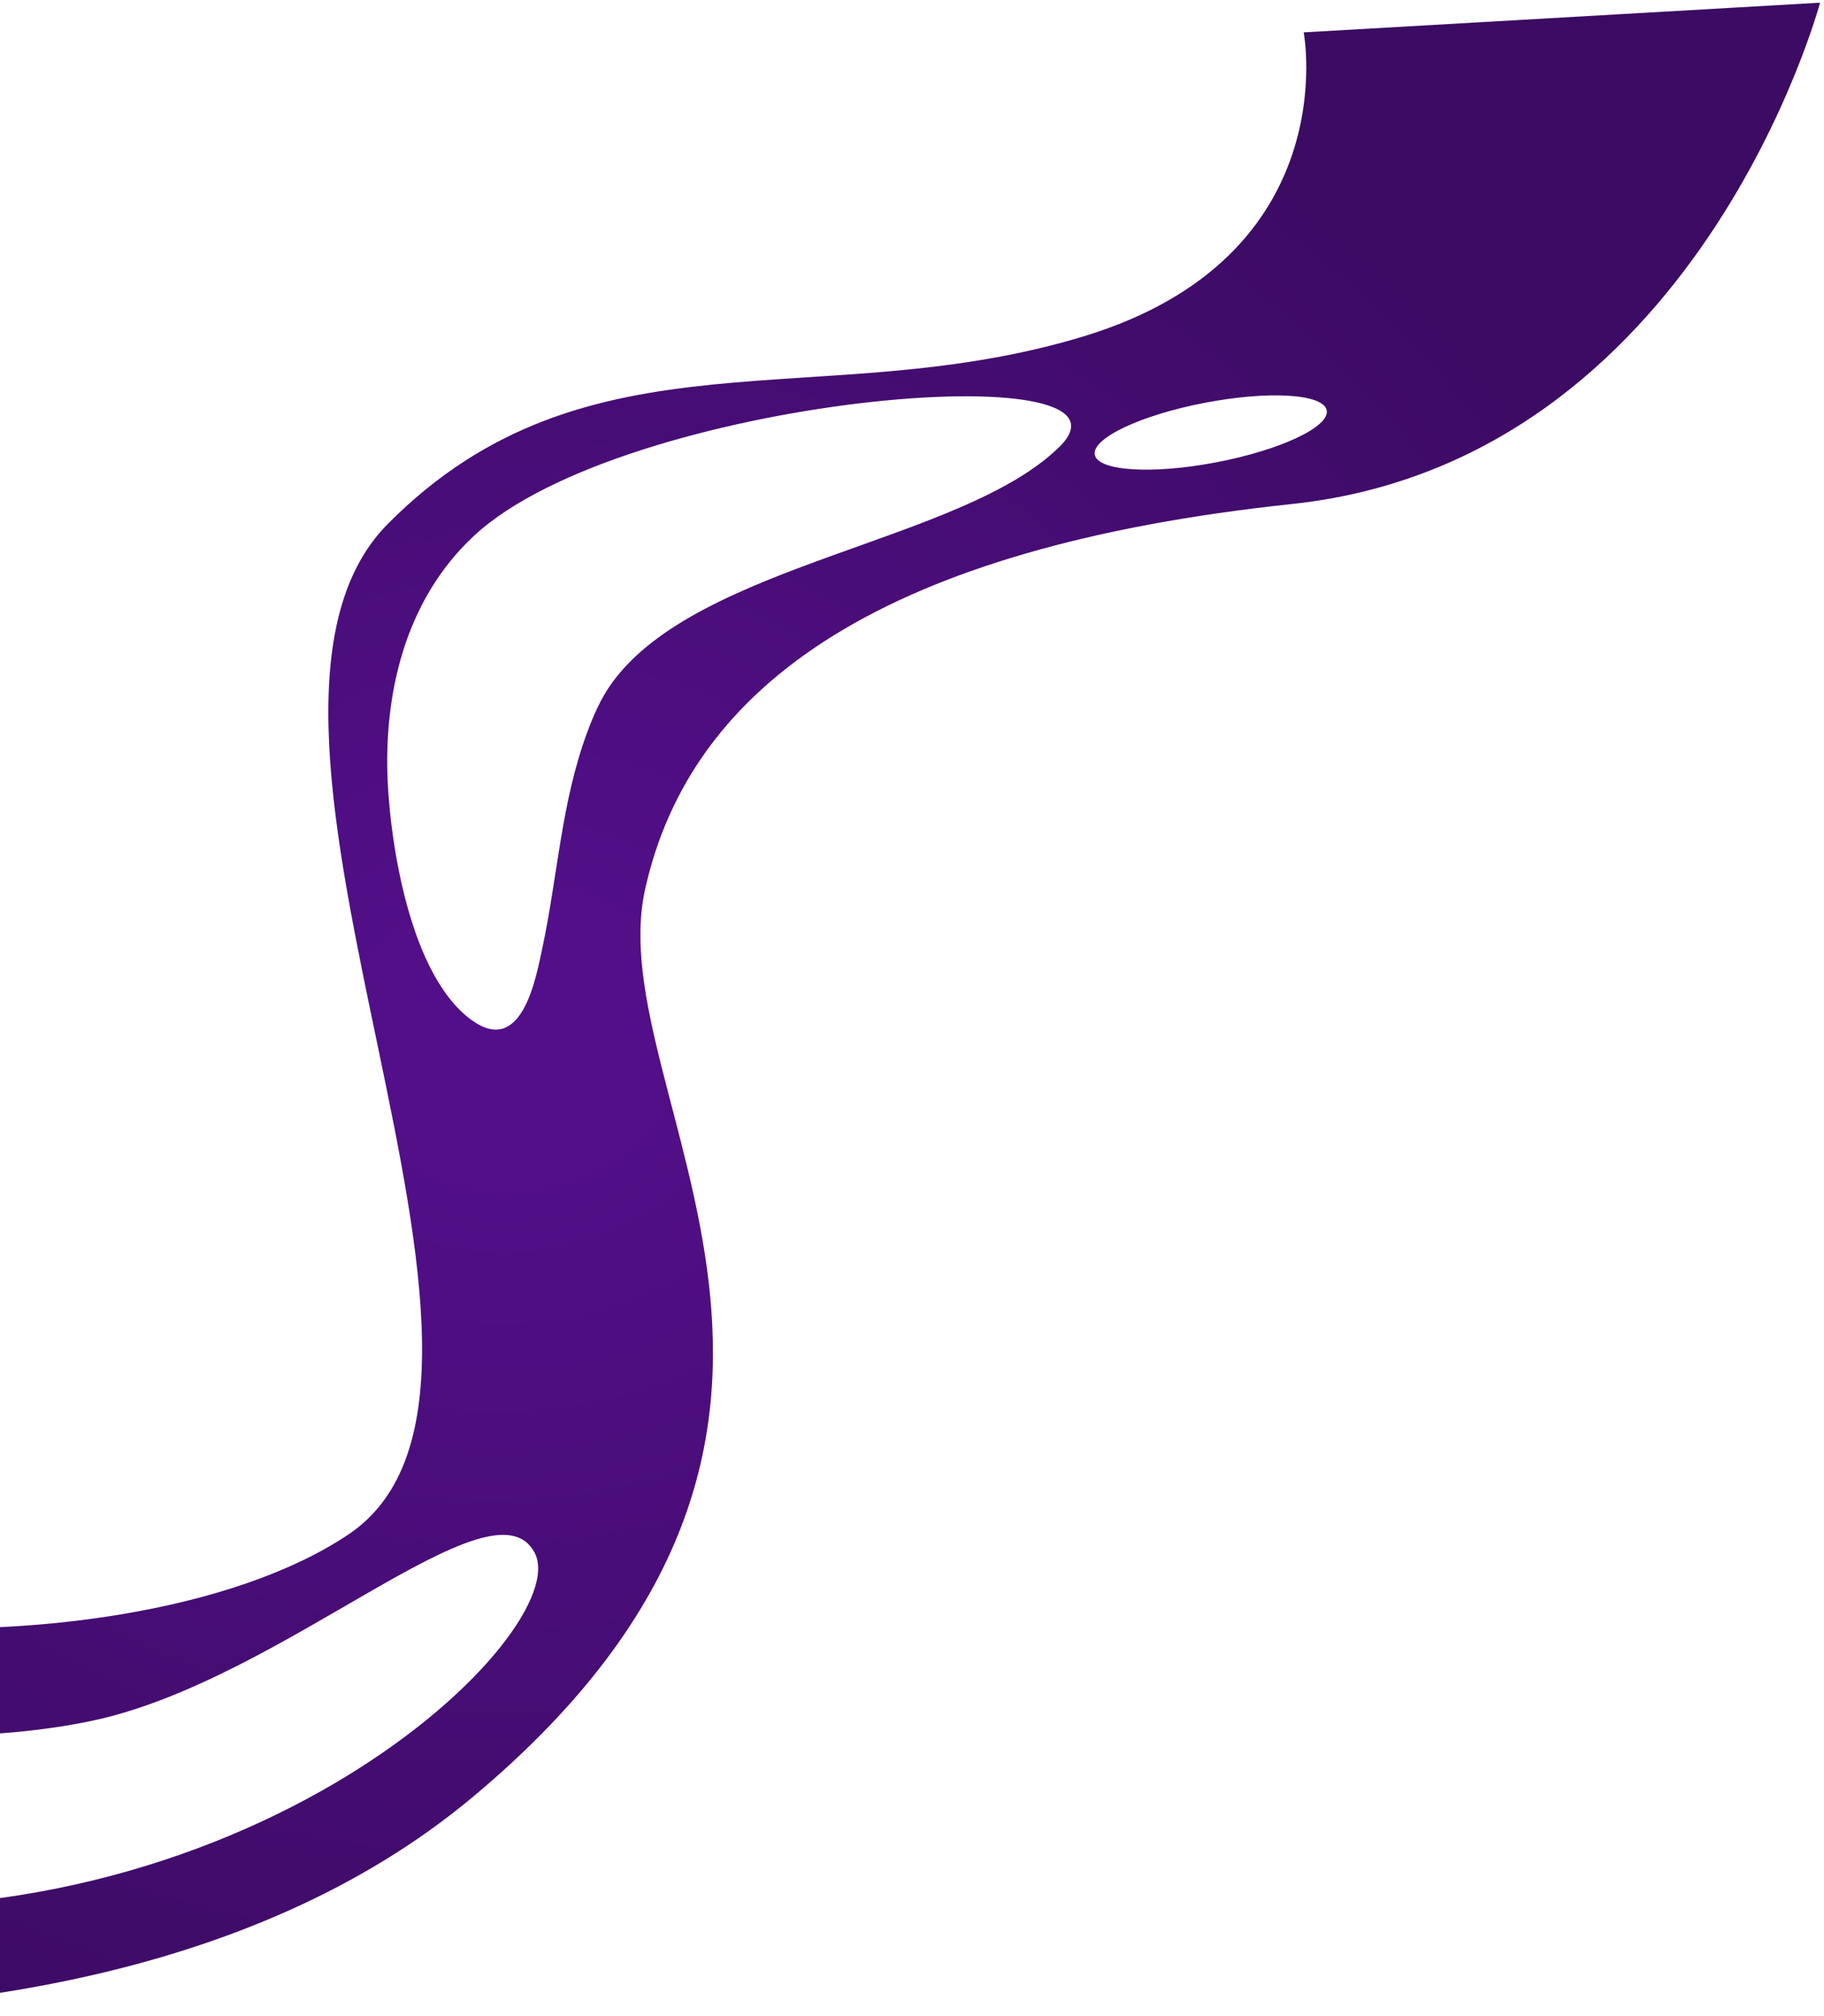 <svg width="258" height="285" viewBox="0 0 258 285" fill="none" xmlns="http://www.w3.org/2000/svg">
<path d="M184.403 4.576C184.403 4.576 190.464 36.245 153.302 47.549C116.141 58.853 83.111 45.614 54.854 74.075C26.597 102.536 81.292 195.454 49.298 216.946C17.294 238.439 -68.505 234.6 -79.081 200.303C-89.667 166 -116.125 275.151 -116.125 275.151C-116.125 275.151 3.869 306.675 66.837 254.103C129.805 201.538 84.784 154.965 91.237 125.793C97.688 96.614 125.304 77.36 182.726 71.263C240.148 65.165 257.442 0.381 257.442 0.381L184.403 4.576ZM-33.763 268.783C-102.487 261.162 -50.333 241.731 -50.333 241.731C-50.333 241.731 -14.222 248.982 12.904 243.324C40.029 237.658 69.683 208.378 75.613 219.516C81.543 230.662 34.961 276.404 -33.763 268.783ZM149.852 63.181C136.16 76.659 98.771 79.63 86.547 96.576C84.966 98.769 83.922 101.208 83.021 103.644C79.386 113.502 78.875 123.905 76.728 133.975C75.818 138.233 73.862 149.395 66.728 144.242C64.344 142.521 62.409 139.881 60.84 136.775C56.741 128.662 55.169 117.32 54.844 110.577C54.264 98.586 57.055 85.017 67.081 75.725C88.276 56.074 163.542 49.696 149.852 63.181ZM172.063 65.362C163.003 67.096 155.299 66.619 154.854 64.293C154.409 61.967 161.392 58.678 170.452 56.944C179.511 55.211 187.215 55.688 187.66 58.014C188.105 60.34 181.122 63.629 172.063 65.362Z" fill="url(#paint0_radial_40_396)"/>
<defs>
<radialGradient id="paint0_radial_40_396" cx="0" cy="0" r="1" gradientUnits="userSpaceOnUse" gradientTransform="translate(72.425 147.013) rotate(-10.835) scale(176.692 153.796)">
<stop offset="0.082" stop-color="#530f8a"/>
<stop offset="1" stop-color="#3C0B63"/>
</radialGradient>
</defs>
</svg>
